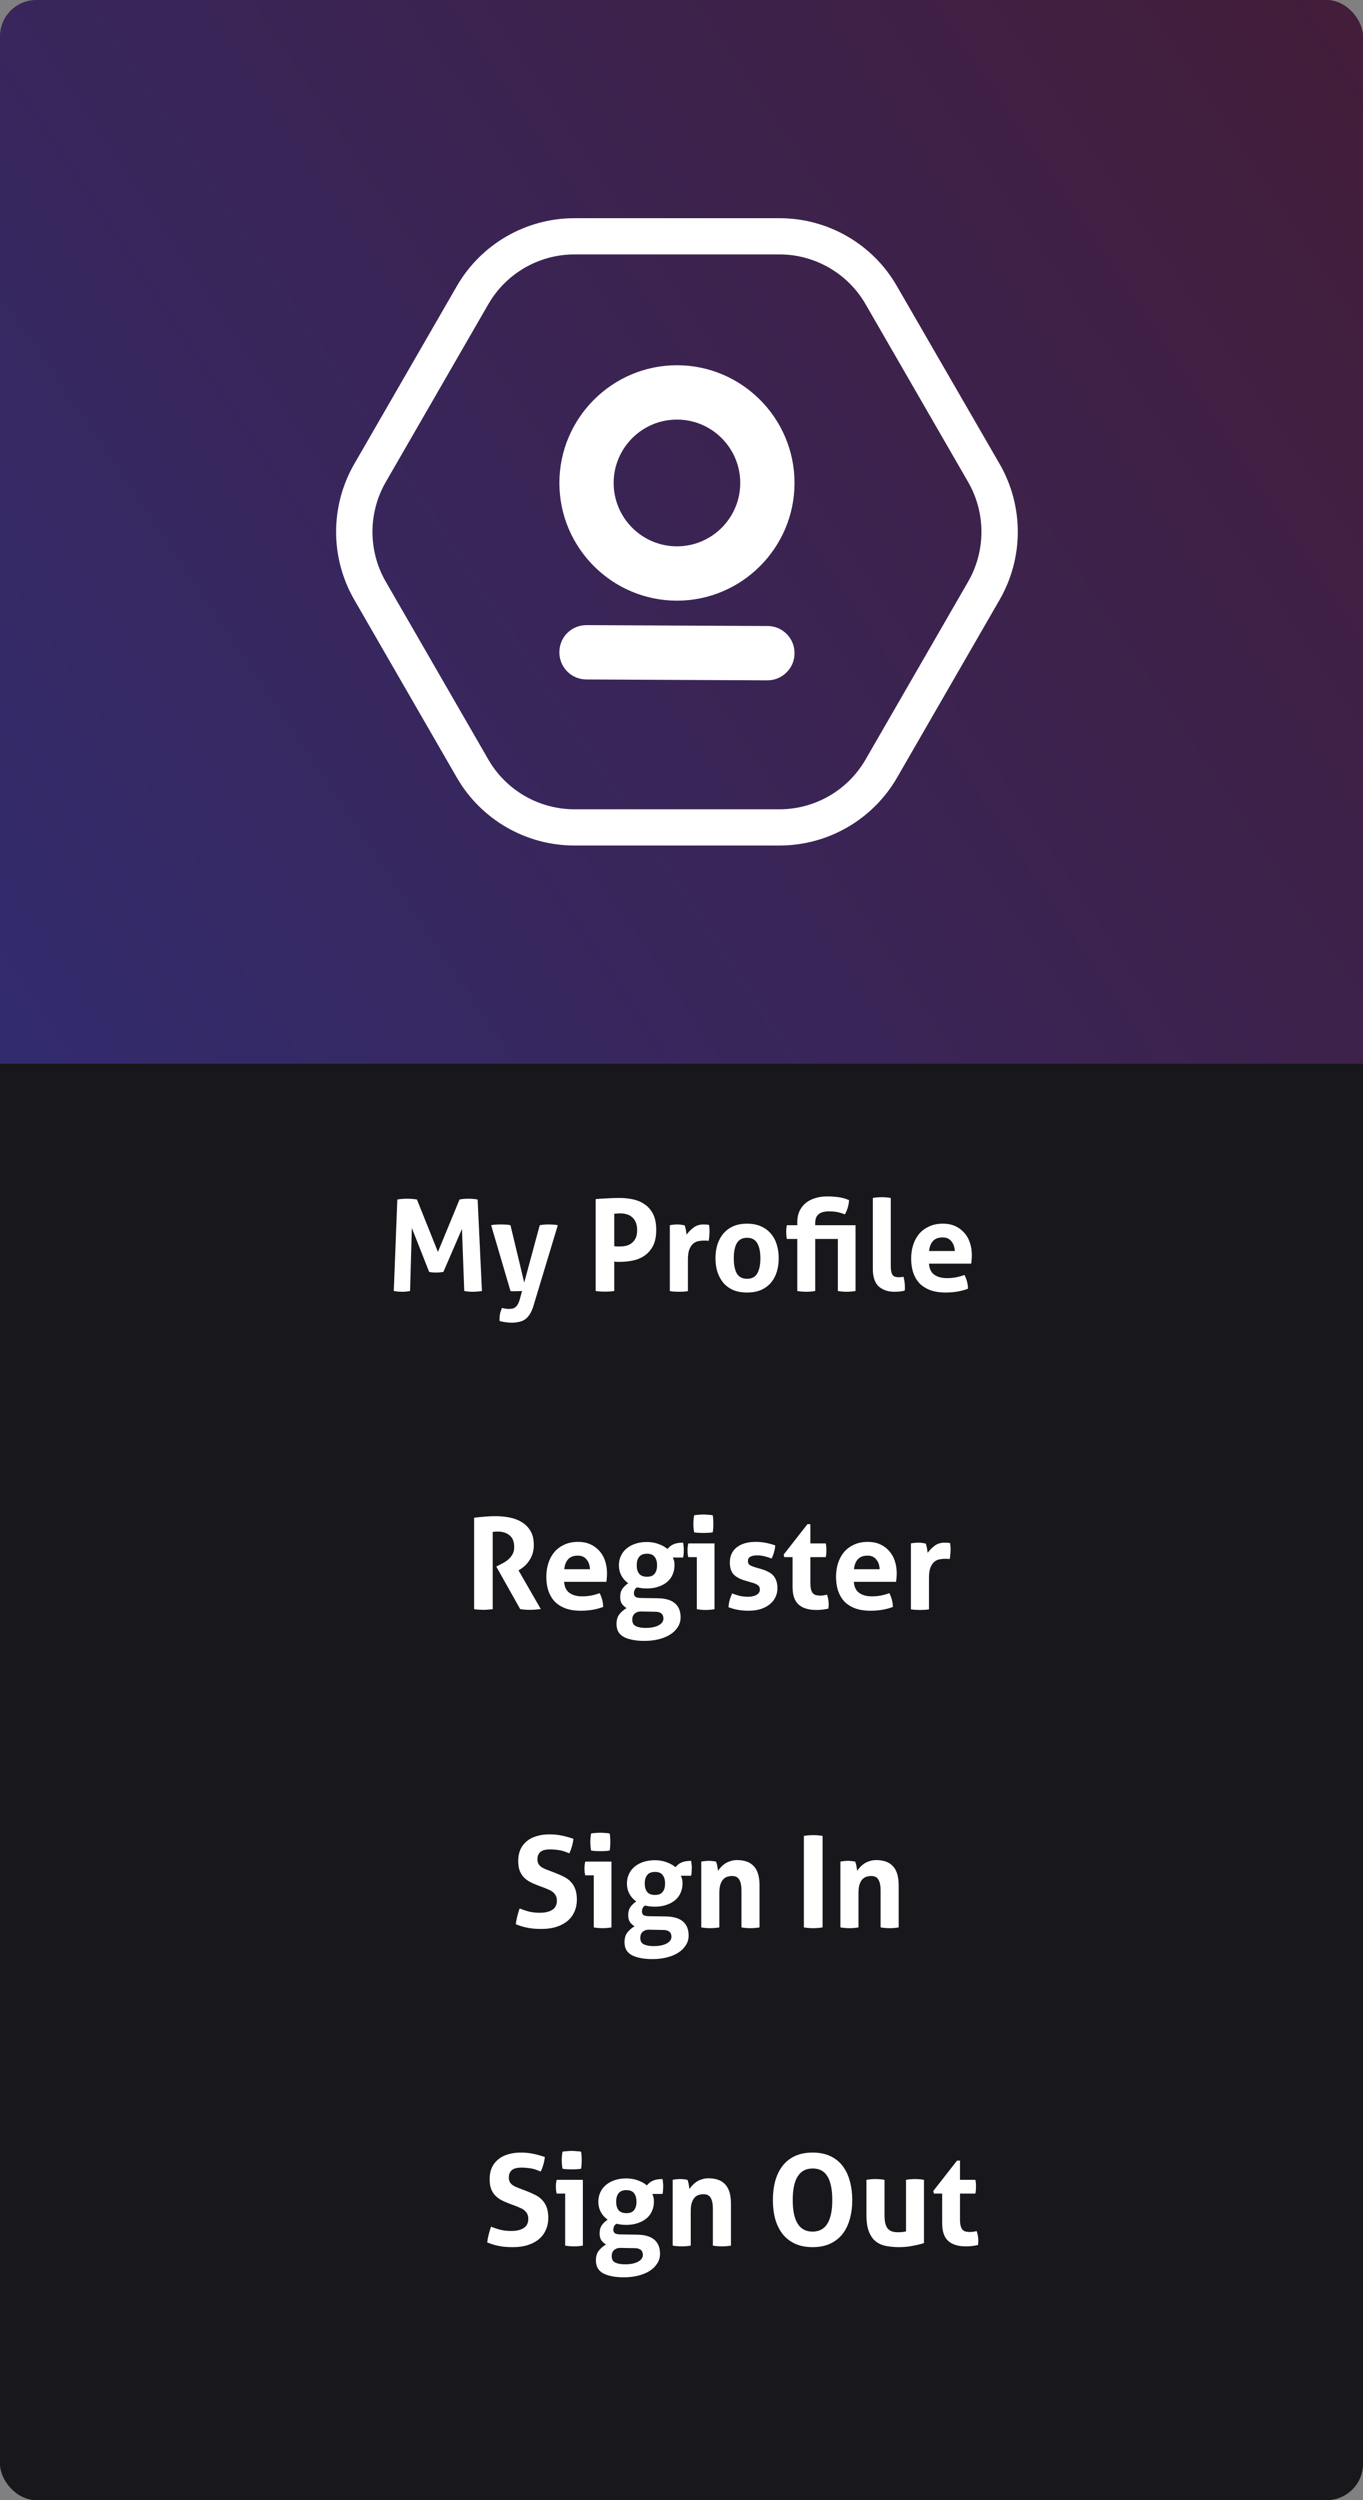 <svg width="150" height="275" viewBox="0 0 150 275" fill="none" xmlns="http://www.w3.org/2000/svg">
<rect x="0" y="0" width="150" height="275" fill="#808080" stroke="none"/>
<g clip-path="url(#clip0_2_88)">
<path d="M0 0H150V117H0V0Z" fill="url(#paint0_linear_2_88)"/>
<path d="M0 117H150V275H0V117Z" fill="#18171C"/>
<path d="M43.728 131.934C44.101 131.878 44.46 131.85 44.806 131.85C45.17 131.85 45.529 131.878 45.884 131.934L48.194 137.702L50.574 131.934C50.863 131.878 51.185 131.85 51.54 131.85C51.894 131.85 52.235 131.878 52.562 131.934L53.038 142C52.683 142.056 52.347 142.084 52.03 142.084C51.712 142.084 51.4 142.056 51.092 142L50.84 135.168L48.796 139.9C48.665 139.919 48.53 139.937 48.39 139.956C48.25 139.965 48.11 139.97 47.97 139.97C47.848 139.97 47.727 139.965 47.606 139.956C47.484 139.947 47.358 139.928 47.228 139.9L45.324 135.07L45.128 142C44.829 142.056 44.54 142.084 44.26 142.084C43.961 142.084 43.653 142.056 43.336 142L43.728 131.934ZM54.051 134.762C54.266 134.715 54.453 134.692 54.611 134.692C54.779 134.683 54.933 134.678 55.073 134.678C55.26 134.678 55.451 134.683 55.647 134.692C55.843 134.701 56.02 134.725 56.179 134.762L57.691 141.076L59.399 134.762C59.707 134.706 60.025 134.678 60.351 134.678C60.491 134.678 60.641 134.683 60.799 134.692C60.958 134.692 61.154 134.715 61.387 134.762L58.685 143.708C58.573 144.063 58.438 144.357 58.279 144.59C58.13 144.823 57.957 145.005 57.761 145.136C57.565 145.267 57.346 145.355 57.103 145.402C56.861 145.458 56.599 145.486 56.319 145.486C56.058 145.486 55.82 145.467 55.605 145.43C55.4 145.402 55.194 145.36 54.989 145.304C54.98 145.257 54.975 145.215 54.975 145.178C54.975 145.15 54.975 145.117 54.975 145.08C54.975 144.856 54.998 144.641 55.045 144.436C55.101 144.24 55.166 144.049 55.241 143.862C55.325 143.89 55.437 143.913 55.577 143.932C55.717 143.96 55.857 143.974 55.997 143.974C56.109 143.974 56.221 143.965 56.333 143.946C56.445 143.937 56.553 143.895 56.655 143.82C56.767 143.755 56.87 143.647 56.963 143.498C57.056 143.349 57.141 143.139 57.215 142.868L57.453 142C57.35 142.009 57.234 142.014 57.103 142.014C56.982 142.023 56.856 142.028 56.725 142.028C56.623 142.028 56.525 142.028 56.431 142.028C56.338 142.028 56.254 142.019 56.179 142L54.051 134.762ZM65.555 131.892C65.984 131.855 66.418 131.827 66.857 131.808C67.296 131.78 67.739 131.766 68.187 131.766C68.654 131.766 69.125 131.813 69.601 131.906C70.087 131.999 70.52 132.177 70.903 132.438C71.295 132.69 71.612 133.045 71.855 133.502C72.098 133.959 72.219 134.552 72.219 135.28C72.219 136.008 72.098 136.601 71.855 137.058C71.612 137.506 71.3 137.861 70.917 138.122C70.534 138.383 70.105 138.561 69.629 138.654C69.162 138.747 68.701 138.794 68.243 138.794C68.122 138.794 68.005 138.794 67.893 138.794C67.79 138.785 67.692 138.775 67.599 138.766V142C67.422 142.028 67.249 142.047 67.081 142.056C66.913 142.065 66.75 142.07 66.591 142.07C66.442 142.07 66.278 142.065 66.101 142.056C65.924 142.047 65.742 142.028 65.555 142V131.892ZM67.599 137.072C67.711 137.091 67.814 137.1 67.907 137.1C68.01 137.1 68.131 137.1 68.271 137.1C68.504 137.1 68.733 137.072 68.957 137.016C69.181 136.951 69.377 136.848 69.545 136.708C69.722 136.568 69.862 136.386 69.965 136.162C70.068 135.929 70.119 135.644 70.119 135.308C70.119 134.963 70.068 134.673 69.965 134.44C69.862 134.197 69.722 134.006 69.545 133.866C69.377 133.717 69.181 133.614 68.957 133.558C68.733 133.493 68.504 133.46 68.271 133.46C68.168 133.46 68.07 133.465 67.977 133.474C67.893 133.474 67.767 133.483 67.599 133.502V137.072ZM73.717 134.762C73.857 134.734 73.988 134.715 74.109 134.706C74.24 134.687 74.38 134.678 74.529 134.678C74.669 134.678 74.805 134.687 74.935 134.706C75.075 134.725 75.211 134.748 75.341 134.776C75.369 134.823 75.393 134.893 75.411 134.986C75.439 135.07 75.463 135.163 75.481 135.266C75.5 135.359 75.514 135.457 75.523 135.56C75.542 135.653 75.556 135.733 75.565 135.798C75.771 135.509 76.023 135.252 76.321 135.028C76.62 134.795 76.993 134.678 77.441 134.678C77.535 134.678 77.642 134.683 77.763 134.692C77.885 134.701 77.973 134.715 78.029 134.734C78.048 134.827 78.062 134.935 78.071 135.056C78.081 135.177 78.085 135.303 78.085 135.434C78.085 135.593 78.076 135.765 78.057 135.952C78.048 136.139 78.025 136.316 77.987 136.484C77.885 136.465 77.768 136.456 77.637 136.456C77.516 136.456 77.441 136.456 77.413 136.456C77.255 136.456 77.077 136.475 76.881 136.512C76.685 136.54 76.499 136.624 76.321 136.764C76.144 136.904 75.995 137.114 75.873 137.394C75.761 137.674 75.705 138.066 75.705 138.57V142.014C75.537 142.042 75.369 142.061 75.201 142.07C75.033 142.079 74.87 142.084 74.711 142.084C74.553 142.084 74.389 142.079 74.221 142.07C74.063 142.061 73.895 142.042 73.717 142.014V134.762ZM82.211 142.168C81.623 142.168 81.11 142.075 80.671 141.888C80.242 141.692 79.882 141.426 79.593 141.09C79.313 140.745 79.098 140.343 78.949 139.886C78.809 139.429 78.739 138.934 78.739 138.402C78.739 137.87 78.809 137.371 78.949 136.904C79.098 136.437 79.313 136.036 79.593 135.7C79.882 135.355 80.242 135.084 80.671 134.888C81.11 134.692 81.623 134.594 82.211 134.594C82.799 134.594 83.312 134.692 83.751 134.888C84.19 135.084 84.554 135.355 84.843 135.7C85.132 136.036 85.347 136.437 85.487 136.904C85.627 137.371 85.697 137.87 85.697 138.402C85.697 138.934 85.627 139.429 85.487 139.886C85.347 140.343 85.132 140.745 84.843 141.09C84.554 141.426 84.19 141.692 83.751 141.888C83.312 142.075 82.799 142.168 82.211 142.168ZM82.211 140.656C82.734 140.656 83.107 140.465 83.331 140.082C83.564 139.69 83.681 139.13 83.681 138.402C83.681 137.674 83.564 137.119 83.331 136.736C83.107 136.344 82.734 136.148 82.211 136.148C81.698 136.148 81.324 136.344 81.091 136.736C80.867 137.119 80.755 137.674 80.755 138.402C80.755 139.13 80.867 139.69 81.091 140.082C81.324 140.465 81.698 140.656 82.211 140.656ZM87.742 136.274H86.594C86.566 136.125 86.547 135.989 86.538 135.868C86.529 135.747 86.524 135.621 86.524 135.49C86.524 135.369 86.529 135.252 86.538 135.14C86.547 135.028 86.566 134.902 86.594 134.762H87.742V134.412C87.742 133.964 87.822 133.567 87.98 133.222C88.148 132.867 88.372 132.573 88.652 132.34C88.942 132.097 89.287 131.915 89.688 131.794C90.09 131.663 90.528 131.598 91.004 131.598C91.471 131.598 91.9 131.626 92.292 131.682C92.684 131.738 93.067 131.845 93.44 132.004C93.421 132.312 93.37 132.597 93.286 132.858C93.212 133.119 93.109 133.357 92.978 133.572C92.651 133.441 92.353 133.353 92.082 133.306C91.811 133.259 91.522 133.236 91.214 133.236C91.037 133.236 90.859 133.255 90.682 133.292C90.505 133.32 90.346 133.381 90.206 133.474C90.066 133.558 89.95 133.679 89.856 133.838C89.772 133.997 89.725 134.202 89.716 134.454V134.762H94.154V142C93.818 142.056 93.492 142.084 93.174 142.084C92.866 142.084 92.544 142.056 92.208 142V136.274H89.716V142C89.38 142.056 89.053 142.084 88.736 142.084C88.409 142.084 88.078 142.056 87.742 142V136.274ZM96.056 131.766C96.392 131.71 96.723 131.682 97.05 131.682C97.367 131.682 97.694 131.71 98.03 131.766V139.116C98.03 139.405 98.044 139.639 98.072 139.816C98.109 139.993 98.16 140.133 98.226 140.236C98.3 140.329 98.394 140.395 98.506 140.432C98.618 140.469 98.758 140.488 98.926 140.488C99.001 140.488 99.08 140.483 99.164 140.474C99.257 140.465 99.346 140.451 99.43 140.432C99.532 140.815 99.584 141.188 99.584 141.552C99.584 141.627 99.584 141.697 99.584 141.762C99.584 141.818 99.575 141.883 99.556 141.958C99.406 142.005 99.225 142.037 99.01 142.056C98.805 142.075 98.613 142.084 98.436 142.084C97.717 142.084 97.138 141.888 96.7 141.496C96.27 141.095 96.056 140.446 96.056 139.55V131.766ZM102.233 138.99C102.27 139.55 102.466 139.956 102.821 140.208C103.176 140.46 103.642 140.586 104.221 140.586C104.538 140.586 104.86 140.558 105.187 140.502C105.523 140.437 105.84 140.348 106.139 140.236C106.242 140.423 106.33 140.647 106.405 140.908C106.48 141.169 106.522 141.449 106.531 141.748C105.803 142.028 104.982 142.168 104.067 142.168C103.395 142.168 102.816 142.075 102.331 141.888C101.855 141.701 101.463 141.445 101.155 141.118C100.856 140.782 100.632 140.385 100.483 139.928C100.343 139.471 100.273 138.971 100.273 138.43C100.273 137.898 100.348 137.399 100.497 136.932C100.646 136.465 100.866 136.059 101.155 135.714C101.454 135.369 101.818 135.098 102.247 134.902C102.686 134.697 103.194 134.594 103.773 134.594C104.277 134.594 104.725 134.683 105.117 134.86C105.509 135.037 105.84 135.28 106.111 135.588C106.391 135.896 106.601 136.265 106.741 136.694C106.881 137.114 106.951 137.567 106.951 138.052C106.951 138.229 106.942 138.407 106.923 138.584C106.914 138.752 106.9 138.887 106.881 138.99H102.233ZM105.075 137.604C105.056 137.156 104.93 136.797 104.697 136.526C104.473 136.246 104.156 136.106 103.745 136.106C103.278 136.106 102.924 136.237 102.681 136.498C102.438 136.759 102.294 137.128 102.247 137.604H105.075Z" fill="white"/>
<path d="M52.179 166.934C52.589 166.887 52.972 166.85 53.327 166.822C53.691 166.785 54.092 166.766 54.531 166.766C55.044 166.766 55.548 166.813 56.043 166.906C56.547 166.999 56.999 167.167 57.401 167.41C57.802 167.643 58.124 167.965 58.367 168.376C58.619 168.777 58.745 169.291 58.745 169.916C58.745 170.289 58.698 170.621 58.605 170.91C58.511 171.19 58.39 171.437 58.241 171.652C58.101 171.867 57.947 172.053 57.779 172.212C57.611 172.361 57.452 172.483 57.303 172.576L57.065 172.73L59.515 176.986C59.328 177.005 59.132 177.023 58.927 177.042C58.721 177.061 58.511 177.07 58.297 177.07C57.942 177.07 57.592 177.042 57.247 176.986L54.615 172.31L54.951 172.142C55.081 172.077 55.24 171.993 55.427 171.89C55.613 171.787 55.791 171.661 55.959 171.512C56.136 171.353 56.285 171.167 56.407 170.952C56.528 170.728 56.589 170.467 56.589 170.168C56.589 169.58 56.421 169.151 56.085 168.88C55.749 168.6 55.315 168.46 54.783 168.46C54.577 168.46 54.391 168.474 54.223 168.502V177C54.055 177.019 53.887 177.033 53.719 177.042C53.551 177.061 53.387 177.07 53.229 177.07C53.07 177.07 52.902 177.065 52.725 177.056C52.547 177.047 52.365 177.028 52.179 177V166.934ZM62.084 173.99C62.122 174.55 62.318 174.956 62.672 175.208C63.027 175.46 63.494 175.586 64.073 175.586C64.39 175.586 64.712 175.558 65.038 175.502C65.374 175.437 65.692 175.348 65.99 175.236C66.093 175.423 66.182 175.647 66.257 175.908C66.331 176.169 66.373 176.449 66.382 176.748C65.654 177.028 64.833 177.168 63.919 177.168C63.246 177.168 62.668 177.075 62.182 176.888C61.706 176.701 61.315 176.445 61.007 176.118C60.708 175.782 60.484 175.385 60.334 174.928C60.194 174.471 60.124 173.971 60.124 173.43C60.124 172.898 60.199 172.399 60.349 171.932C60.498 171.465 60.717 171.059 61.007 170.714C61.305 170.369 61.669 170.098 62.099 169.902C62.537 169.697 63.046 169.594 63.624 169.594C64.129 169.594 64.576 169.683 64.969 169.86C65.361 170.037 65.692 170.28 65.963 170.588C66.243 170.896 66.453 171.265 66.593 171.694C66.733 172.114 66.802 172.567 66.802 173.052C66.802 173.229 66.793 173.407 66.775 173.584C66.765 173.752 66.751 173.887 66.733 173.99H62.084ZM64.927 172.604C64.908 172.156 64.782 171.797 64.549 171.526C64.325 171.246 64.007 171.106 63.596 171.106C63.13 171.106 62.775 171.237 62.532 171.498C62.29 171.759 62.145 172.128 62.099 172.604H64.927ZM72.424 175.796C73.273 175.815 73.898 176.006 74.3 176.37C74.701 176.725 74.902 177.233 74.902 177.896C74.902 178.288 74.799 178.643 74.594 178.96C74.388 179.287 74.109 179.562 73.754 179.786C73.399 180.01 72.979 180.183 72.494 180.304C72.008 180.425 71.486 180.486 70.926 180.486C70.366 180.486 69.89 180.439 69.498 180.346C69.106 180.262 68.784 180.141 68.532 179.982C68.289 179.823 68.112 179.627 68 179.394C67.897 179.161 67.846 178.904 67.846 178.624C67.846 178.204 67.944 177.859 68.14 177.588C68.345 177.317 68.616 177.079 68.952 176.874C68.737 176.743 68.564 176.585 68.434 176.398C68.312 176.202 68.252 175.955 68.252 175.656C68.252 175.301 68.326 175.012 68.476 174.788C68.625 174.564 68.844 174.349 69.134 174.144C68.807 173.911 68.555 173.626 68.378 173.29C68.201 172.954 68.112 172.581 68.112 172.17C68.112 171.806 68.182 171.47 68.322 171.162C68.462 170.845 68.662 170.574 68.924 170.35C69.195 170.117 69.521 169.935 69.904 169.804C70.287 169.673 70.716 169.608 71.192 169.608C71.659 169.608 72.088 169.683 72.48 169.832C72.872 169.972 73.198 170.154 73.46 170.378C73.637 170.145 73.856 169.972 74.118 169.86C74.379 169.739 74.734 169.678 75.182 169.678C75.201 169.799 75.215 169.921 75.224 170.042C75.243 170.154 75.252 170.275 75.252 170.406C75.252 170.555 75.247 170.705 75.238 170.854C75.228 171.003 75.21 171.157 75.182 171.316H74.048C74.094 171.409 74.136 171.521 74.174 171.652C74.211 171.783 74.23 171.955 74.23 172.17C74.23 172.534 74.16 172.875 74.02 173.192C73.889 173.5 73.693 173.766 73.432 173.99C73.171 174.214 72.849 174.391 72.466 174.522C72.093 174.653 71.668 174.718 71.192 174.718C70.79 174.718 70.431 174.676 70.114 174.592C69.955 174.695 69.857 174.807 69.82 174.928C69.782 175.04 69.764 175.147 69.764 175.25C69.764 175.399 69.811 175.521 69.904 175.614C70.007 175.707 70.207 175.759 70.506 175.768L72.424 175.796ZM70.632 177.252C70.427 177.243 70.254 177.266 70.114 177.322C69.983 177.378 69.876 177.448 69.792 177.532C69.717 177.625 69.661 177.723 69.624 177.826C69.596 177.938 69.582 178.045 69.582 178.148C69.582 178.503 69.713 178.741 69.974 178.862C70.245 178.993 70.604 179.058 71.052 179.058C71.64 179.058 72.111 178.965 72.466 178.778C72.83 178.591 73.012 178.339 73.012 178.022C73.012 177.929 72.998 177.84 72.97 177.756C72.951 177.672 72.909 177.593 72.844 177.518C72.778 177.453 72.685 177.397 72.564 177.35C72.452 177.303 72.298 177.28 72.102 177.28L70.632 177.252ZM71.206 173.43C71.598 173.43 71.878 173.318 72.046 173.094C72.223 172.87 72.312 172.562 72.312 172.17C72.312 171.778 72.223 171.47 72.046 171.246C71.878 171.013 71.598 170.896 71.206 170.896C70.805 170.896 70.515 171.013 70.338 171.246C70.16 171.47 70.072 171.778 70.072 172.17C70.072 172.562 70.16 172.87 70.338 173.094C70.515 173.318 70.805 173.43 71.206 173.43ZM76.686 171.274H75.748C75.719 171.153 75.696 171.027 75.677 170.896C75.668 170.756 75.663 170.625 75.663 170.504C75.663 170.252 75.692 170.005 75.748 169.762H78.632V177C78.296 177.056 77.969 177.084 77.651 177.084C77.344 177.084 77.022 177.056 76.686 177V171.274ZM76.391 168.544C76.335 168.227 76.308 167.914 76.308 167.606C76.308 167.307 76.335 166.995 76.391 166.668C76.55 166.64 76.718 166.621 76.895 166.612C77.082 166.593 77.25 166.584 77.4 166.584C77.558 166.584 77.731 166.593 77.918 166.612C78.104 166.621 78.277 166.64 78.436 166.668C78.463 166.827 78.482 166.985 78.492 167.144C78.501 167.293 78.505 167.447 78.505 167.606C78.505 167.755 78.501 167.909 78.492 168.068C78.482 168.227 78.463 168.385 78.436 168.544C78.277 168.572 78.104 168.591 77.918 168.6C77.74 168.609 77.572 168.614 77.413 168.614C77.264 168.614 77.096 168.609 76.909 168.6C76.723 168.591 76.55 168.572 76.391 168.544ZM81.986 173.85C81.464 173.701 81.053 173.481 80.754 173.192C80.465 172.893 80.32 172.45 80.32 171.862C80.32 171.153 80.572 170.597 81.076 170.196C81.59 169.795 82.285 169.594 83.162 169.594C83.526 169.594 83.886 169.627 84.24 169.692C84.595 169.757 84.954 169.855 85.318 169.986C85.3 170.229 85.253 170.481 85.178 170.742C85.104 171.003 85.015 171.232 84.912 171.428C84.688 171.335 84.441 171.255 84.17 171.19C83.9 171.115 83.615 171.078 83.316 171.078C82.999 171.078 82.752 171.129 82.574 171.232C82.397 171.325 82.308 171.479 82.308 171.694C82.308 171.899 82.369 172.044 82.49 172.128C82.621 172.212 82.803 172.291 83.036 172.366L83.834 172.604C84.096 172.679 84.329 172.772 84.534 172.884C84.749 172.987 84.931 173.117 85.08 173.276C85.23 173.435 85.346 173.631 85.43 173.864C85.514 174.097 85.556 174.382 85.556 174.718C85.556 175.063 85.482 175.385 85.332 175.684C85.192 175.983 84.982 176.244 84.702 176.468C84.432 176.683 84.1 176.855 83.708 176.986C83.316 177.107 82.873 177.168 82.378 177.168C82.154 177.168 81.949 177.159 81.762 177.14C81.576 177.131 81.394 177.107 81.216 177.07C81.048 177.042 80.88 177.005 80.712 176.958C80.544 176.911 80.362 176.851 80.166 176.776C80.185 176.524 80.227 176.272 80.292 176.02C80.367 175.759 80.46 175.507 80.572 175.264C80.88 175.385 81.17 175.479 81.44 175.544C81.72 175.6 82.01 175.628 82.308 175.628C82.439 175.628 82.579 175.619 82.728 175.6C82.887 175.572 83.032 175.53 83.162 175.474C83.293 175.409 83.4 175.329 83.484 175.236C83.578 175.133 83.624 175.003 83.624 174.844C83.624 174.62 83.554 174.461 83.414 174.368C83.284 174.265 83.097 174.177 82.854 174.102L81.986 173.85ZM87.222 171.274H86.312L86.242 170.994L88.86 167.648H89.182V169.762H90.876C90.904 169.902 90.923 170.028 90.932 170.14C90.941 170.252 90.946 170.369 90.946 170.49C90.946 170.621 90.941 170.747 90.932 170.868C90.923 170.989 90.904 171.125 90.876 171.274H89.182V174.116C89.182 174.405 89.205 174.639 89.252 174.816C89.299 174.993 89.364 175.133 89.448 175.236C89.541 175.339 89.653 175.409 89.784 175.446C89.915 175.483 90.069 175.502 90.246 175.502C90.386 175.502 90.521 175.493 90.652 175.474C90.792 175.446 90.913 175.423 91.016 175.404C91.081 175.581 91.128 175.768 91.156 175.964C91.184 176.151 91.198 176.319 91.198 176.468C91.198 176.571 91.193 176.659 91.184 176.734C91.184 176.799 91.179 176.865 91.17 176.93C90.741 177.033 90.297 177.084 89.84 177.084C88.991 177.084 88.342 176.888 87.894 176.496C87.446 176.095 87.222 175.446 87.222 174.55V171.274ZM93.967 173.99C94.005 174.55 94.201 174.956 94.555 175.208C94.91 175.46 95.377 175.586 95.955 175.586C96.273 175.586 96.595 175.558 96.921 175.502C97.257 175.437 97.575 175.348 97.873 175.236C97.976 175.423 98.065 175.647 98.139 175.908C98.214 176.169 98.256 176.449 98.265 176.748C97.537 177.028 96.716 177.168 95.801 177.168C95.129 177.168 94.551 177.075 94.065 176.888C93.589 176.701 93.197 176.445 92.889 176.118C92.591 175.782 92.367 175.385 92.217 174.928C92.077 174.471 92.007 173.971 92.007 173.43C92.007 172.898 92.082 172.399 92.231 171.932C92.381 171.465 92.6 171.059 92.889 170.714C93.188 170.369 93.552 170.098 93.981 169.902C94.42 169.697 94.929 169.594 95.507 169.594C96.011 169.594 96.459 169.683 96.851 169.86C97.243 170.037 97.575 170.28 97.845 170.588C98.125 170.896 98.335 171.265 98.475 171.694C98.615 172.114 98.685 172.567 98.685 173.052C98.685 173.229 98.676 173.407 98.657 173.584C98.648 173.752 98.634 173.887 98.615 173.99H93.967ZM96.809 172.604C96.791 172.156 96.665 171.797 96.431 171.526C96.207 171.246 95.89 171.106 95.479 171.106C95.013 171.106 94.658 171.237 94.415 171.498C94.173 171.759 94.028 172.128 93.981 172.604H96.809ZM100.247 169.762C100.387 169.734 100.517 169.715 100.639 169.706C100.769 169.687 100.909 169.678 101.059 169.678C101.199 169.678 101.334 169.687 101.465 169.706C101.605 169.725 101.74 169.748 101.871 169.776C101.899 169.823 101.922 169.893 101.941 169.986C101.969 170.07 101.992 170.163 102.011 170.266C102.029 170.359 102.043 170.457 102.053 170.56C102.071 170.653 102.085 170.733 102.095 170.798C102.3 170.509 102.552 170.252 102.851 170.028C103.149 169.795 103.523 169.678 103.971 169.678C104.064 169.678 104.171 169.683 104.293 169.692C104.414 169.701 104.503 169.715 104.559 169.734C104.577 169.827 104.591 169.935 104.601 170.056C104.61 170.177 104.615 170.303 104.615 170.434C104.615 170.593 104.605 170.765 104.587 170.952C104.577 171.139 104.554 171.316 104.517 171.484C104.414 171.465 104.297 171.456 104.167 171.456C104.045 171.456 103.971 171.456 103.943 171.456C103.784 171.456 103.607 171.475 103.411 171.512C103.215 171.54 103.028 171.624 102.851 171.764C102.673 171.904 102.524 172.114 102.403 172.394C102.291 172.674 102.235 173.066 102.235 173.57V177.014C102.067 177.042 101.899 177.061 101.731 177.07C101.563 177.079 101.399 177.084 101.241 177.084C101.082 177.084 100.919 177.079 100.751 177.07C100.592 177.061 100.424 177.042 100.247 177.014V169.762Z" fill="white"/>
<path d="M59.089 207.338C58.772 207.217 58.487 207.086 58.235 206.946C57.983 206.797 57.769 206.624 57.591 206.428C57.414 206.223 57.274 205.98 57.171 205.7C57.078 205.42 57.031 205.084 57.031 204.692C57.031 204.216 57.111 203.796 57.269 203.432C57.437 203.068 57.671 202.765 57.969 202.522C58.268 202.27 58.627 202.083 59.047 201.962C59.467 201.831 59.939 201.766 60.461 201.766C60.937 201.766 61.381 201.808 61.791 201.892C62.211 201.976 62.65 202.097 63.107 202.256C63.051 202.797 62.902 203.329 62.659 203.852C62.519 203.796 62.375 203.74 62.225 203.684C62.085 203.628 61.931 203.581 61.763 203.544C61.605 203.507 61.423 203.479 61.217 203.46C61.012 203.432 60.779 203.418 60.517 203.418C60.359 203.418 60.195 203.432 60.027 203.46C59.869 203.488 59.724 203.539 59.593 203.614C59.463 203.689 59.355 203.801 59.271 203.95C59.187 204.09 59.145 204.277 59.145 204.51C59.145 204.697 59.178 204.855 59.243 204.986C59.309 205.107 59.397 205.215 59.509 205.308C59.621 205.392 59.747 205.467 59.887 205.532C60.027 205.588 60.167 205.644 60.307 205.7L61.147 206.022C61.502 206.162 61.824 206.307 62.113 206.456C62.403 206.605 62.645 206.792 62.841 207.016C63.047 207.231 63.205 207.497 63.317 207.814C63.429 208.122 63.485 208.505 63.485 208.962C63.485 209.438 63.397 209.872 63.219 210.264C63.051 210.656 62.804 210.992 62.477 211.272C62.151 211.552 61.745 211.771 61.259 211.93C60.783 212.089 60.233 212.168 59.607 212.168C59.299 212.168 59.024 212.159 58.781 212.14C58.539 212.121 58.305 212.089 58.081 212.042C57.867 212.005 57.652 211.953 57.437 211.888C57.223 211.823 56.999 211.743 56.765 211.65C56.793 211.379 56.845 211.099 56.919 210.81C56.994 210.511 57.083 210.213 57.185 209.914C57.577 210.073 57.946 210.194 58.291 210.278C58.637 210.353 59.005 210.39 59.397 210.39C59.985 210.39 60.447 210.283 60.783 210.068C61.119 209.844 61.287 209.508 61.287 209.06C61.287 208.836 61.245 208.649 61.161 208.5C61.087 208.351 60.984 208.225 60.853 208.122C60.732 208.019 60.592 207.935 60.433 207.87C60.275 207.795 60.111 207.725 59.943 207.66L59.089 207.338ZM65.345 206.274H64.407C64.379 206.153 64.355 206.027 64.337 205.896C64.327 205.756 64.323 205.625 64.323 205.504C64.323 205.252 64.351 205.005 64.407 204.762H67.291V212C66.955 212.056 66.628 212.084 66.311 212.084C66.003 212.084 65.681 212.056 65.345 212V206.274ZM65.051 203.544C64.995 203.227 64.967 202.914 64.967 202.606C64.967 202.307 64.995 201.995 65.051 201.668C65.209 201.64 65.377 201.621 65.555 201.612C65.741 201.593 65.909 201.584 66.059 201.584C66.217 201.584 66.39 201.593 66.577 201.612C66.763 201.621 66.936 201.64 67.095 201.668C67.123 201.827 67.141 201.985 67.151 202.144C67.16 202.293 67.165 202.447 67.165 202.606C67.165 202.755 67.16 202.909 67.151 203.068C67.141 203.227 67.123 203.385 67.095 203.544C66.936 203.572 66.763 203.591 66.577 203.6C66.399 203.609 66.231 203.614 66.073 203.614C65.923 203.614 65.755 203.609 65.569 203.6C65.382 203.591 65.209 203.572 65.051 203.544ZM73.306 210.796C74.155 210.815 74.78 211.006 75.182 211.37C75.583 211.725 75.784 212.233 75.784 212.896C75.784 213.288 75.681 213.643 75.476 213.96C75.27 214.287 74.99 214.562 74.636 214.786C74.281 215.01 73.861 215.183 73.376 215.304C72.89 215.425 72.368 215.486 71.808 215.486C71.248 215.486 70.772 215.439 70.38 215.346C69.988 215.262 69.666 215.141 69.414 214.982C69.171 214.823 68.994 214.627 68.882 214.394C68.779 214.161 68.728 213.904 68.728 213.624C68.728 213.204 68.826 212.859 69.022 212.588C69.227 212.317 69.498 212.079 69.834 211.874C69.619 211.743 69.446 211.585 69.316 211.398C69.194 211.202 69.134 210.955 69.134 210.656C69.134 210.301 69.208 210.012 69.358 209.788C69.507 209.564 69.726 209.349 70.016 209.144C69.689 208.911 69.437 208.626 69.26 208.29C69.082 207.954 68.994 207.581 68.994 207.17C68.994 206.806 69.064 206.47 69.204 206.162C69.344 205.845 69.544 205.574 69.806 205.35C70.076 205.117 70.403 204.935 70.786 204.804C71.168 204.673 71.598 204.608 72.074 204.608C72.54 204.608 72.97 204.683 73.362 204.832C73.754 204.972 74.08 205.154 74.342 205.378C74.519 205.145 74.738 204.972 75 204.86C75.261 204.739 75.616 204.678 76.064 204.678C76.082 204.799 76.096 204.921 76.106 205.042C76.124 205.154 76.134 205.275 76.134 205.406C76.134 205.555 76.129 205.705 76.12 205.854C76.11 206.003 76.092 206.157 76.064 206.316H74.93C74.976 206.409 75.018 206.521 75.056 206.652C75.093 206.783 75.112 206.955 75.112 207.17C75.112 207.534 75.042 207.875 74.902 208.192C74.771 208.5 74.575 208.766 74.314 208.99C74.052 209.214 73.73 209.391 73.348 209.522C72.974 209.653 72.55 209.718 72.074 209.718C71.672 209.718 71.313 209.676 70.996 209.592C70.837 209.695 70.739 209.807 70.702 209.928C70.664 210.04 70.646 210.147 70.646 210.25C70.646 210.399 70.692 210.521 70.786 210.614C70.888 210.707 71.089 210.759 71.388 210.768L73.306 210.796ZM71.514 212.252C71.308 212.243 71.136 212.266 70.996 212.322C70.865 212.378 70.758 212.448 70.674 212.532C70.599 212.625 70.543 212.723 70.506 212.826C70.478 212.938 70.464 213.045 70.464 213.148C70.464 213.503 70.594 213.741 70.856 213.862C71.126 213.993 71.486 214.058 71.934 214.058C72.522 214.058 72.993 213.965 73.348 213.778C73.712 213.591 73.894 213.339 73.894 213.022C73.894 212.929 73.88 212.84 73.852 212.756C73.833 212.672 73.791 212.593 73.726 212.518C73.66 212.453 73.567 212.397 73.446 212.35C73.334 212.303 73.18 212.28 72.984 212.28L71.514 212.252ZM72.088 208.43C72.48 208.43 72.76 208.318 72.928 208.094C73.105 207.87 73.194 207.562 73.194 207.17C73.194 206.778 73.105 206.47 72.928 206.246C72.76 206.013 72.48 205.896 72.088 205.896C71.686 205.896 71.397 206.013 71.22 206.246C71.042 206.47 70.954 206.778 70.954 207.17C70.954 207.562 71.042 207.87 71.22 208.094C71.397 208.318 71.686 208.43 72.088 208.43ZM77.175 204.762C77.306 204.734 77.437 204.715 77.567 204.706C77.698 204.687 77.843 204.678 78.001 204.678C78.16 204.678 78.3 204.687 78.421 204.706C78.543 204.715 78.669 204.734 78.799 204.762C78.827 204.809 78.851 204.879 78.869 204.972C78.897 205.056 78.921 205.149 78.939 205.252C78.958 205.345 78.972 205.439 78.981 205.532C79 205.625 79.014 205.705 79.023 205.77C79.117 205.63 79.229 205.49 79.359 205.35C79.49 205.21 79.639 205.084 79.807 204.972C79.985 204.86 80.181 204.771 80.395 204.706C80.61 204.631 80.848 204.594 81.109 204.594C81.931 204.594 82.547 204.818 82.957 205.266C83.377 205.714 83.587 206.419 83.587 207.38V212C83.251 212.056 82.92 212.084 82.593 212.084C82.267 212.084 81.935 212.056 81.599 212V207.912C81.599 207.408 81.52 207.021 81.361 206.75C81.212 206.479 80.946 206.344 80.563 206.344C80.405 206.344 80.241 206.367 80.073 206.414C79.905 206.461 79.751 206.554 79.611 206.694C79.481 206.825 79.373 207.011 79.289 207.254C79.205 207.497 79.163 207.814 79.163 208.206V212C78.827 212.056 78.496 212.084 78.169 212.084C77.843 212.084 77.511 212.056 77.175 212V204.762ZM88.468 201.934C88.814 201.878 89.154 201.85 89.49 201.85C89.826 201.85 90.172 201.878 90.526 201.934V212C90.172 212.056 89.831 212.084 89.504 212.084C89.159 212.084 88.814 212.056 88.468 212V201.934ZM92.488 204.762C92.618 204.734 92.749 204.715 92.88 204.706C93.01 204.687 93.155 204.678 93.314 204.678C93.472 204.678 93.612 204.687 93.734 204.706C93.855 204.715 93.981 204.734 94.112 204.762C94.14 204.809 94.163 204.879 94.182 204.972C94.21 205.056 94.233 205.149 94.252 205.252C94.27 205.345 94.284 205.439 94.294 205.532C94.312 205.625 94.326 205.705 94.336 205.77C94.429 205.63 94.541 205.49 94.672 205.35C94.802 205.21 94.952 205.084 95.12 204.972C95.297 204.86 95.493 204.771 95.708 204.706C95.922 204.631 96.16 204.594 96.422 204.594C97.243 204.594 97.859 204.818 98.27 205.266C98.69 205.714 98.9 206.419 98.9 207.38V212C98.564 212.056 98.233 212.084 97.906 212.084C97.579 212.084 97.248 212.056 96.912 212V207.912C96.912 207.408 96.832 207.021 96.674 206.75C96.525 206.479 96.258 206.344 95.876 206.344C95.717 206.344 95.554 206.367 95.386 206.414C95.218 206.461 95.064 206.554 94.924 206.694C94.793 206.825 94.686 207.011 94.602 207.254C94.518 207.497 94.476 207.814 94.476 208.206V212C94.14 212.056 93.808 212.084 93.482 212.084C93.155 212.084 92.824 212.056 92.488 212V204.762Z" fill="white"/>
<path d="M55.943 242.338C55.626 242.217 55.341 242.086 55.089 241.946C54.837 241.797 54.622 241.624 54.445 241.428C54.268 241.223 54.128 240.98 54.025 240.7C53.932 240.42 53.885 240.084 53.885 239.692C53.885 239.216 53.964 238.796 54.123 238.432C54.291 238.068 54.524 237.765 54.823 237.522C55.122 237.27 55.481 237.083 55.901 236.962C56.321 236.831 56.792 236.766 57.315 236.766C57.791 236.766 58.234 236.808 58.645 236.892C59.065 236.976 59.504 237.097 59.961 237.256C59.905 237.797 59.756 238.329 59.513 238.852C59.373 238.796 59.228 238.74 59.079 238.684C58.939 238.628 58.785 238.581 58.617 238.544C58.458 238.507 58.276 238.479 58.071 238.46C57.866 238.432 57.632 238.418 57.371 238.418C57.212 238.418 57.049 238.432 56.881 238.46C56.722 238.488 56.578 238.539 56.447 238.614C56.316 238.689 56.209 238.801 56.125 238.95C56.041 239.09 55.999 239.277 55.999 239.51C55.999 239.697 56.032 239.855 56.097 239.986C56.162 240.107 56.251 240.215 56.363 240.308C56.475 240.392 56.601 240.467 56.741 240.532C56.881 240.588 57.021 240.644 57.161 240.7L58.001 241.022C58.356 241.162 58.678 241.307 58.967 241.456C59.256 241.605 59.499 241.792 59.695 242.016C59.9 242.231 60.059 242.497 60.171 242.814C60.283 243.122 60.339 243.505 60.339 243.962C60.339 244.438 60.25 244.872 60.073 245.264C59.905 245.656 59.658 245.992 59.331 246.272C59.004 246.552 58.598 246.771 58.113 246.93C57.637 247.089 57.086 247.168 56.461 247.168C56.153 247.168 55.878 247.159 55.635 247.14C55.392 247.121 55.159 247.089 54.935 247.042C54.72 247.005 54.506 246.953 54.291 246.888C54.076 246.823 53.852 246.743 53.619 246.65C53.647 246.379 53.698 246.099 53.773 245.81C53.848 245.511 53.936 245.213 54.039 244.914C54.431 245.073 54.8 245.194 55.145 245.278C55.49 245.353 55.859 245.39 56.251 245.39C56.839 245.39 57.301 245.283 57.637 245.068C57.973 244.844 58.141 244.508 58.141 244.06C58.141 243.836 58.099 243.649 58.015 243.5C57.94 243.351 57.838 243.225 57.707 243.122C57.586 243.019 57.446 242.935 57.287 242.87C57.128 242.795 56.965 242.725 56.797 242.66L55.943 242.338ZM62.198 241.274H61.26C61.232 241.153 61.209 241.027 61.19 240.896C61.181 240.756 61.176 240.625 61.176 240.504C61.176 240.252 61.204 240.005 61.26 239.762H64.144V247C63.808 247.056 63.481 247.084 63.164 247.084C62.856 247.084 62.534 247.056 62.198 247V241.274ZM61.904 238.544C61.848 238.227 61.82 237.914 61.82 237.606C61.82 237.307 61.848 236.995 61.904 236.668C62.063 236.64 62.231 236.621 62.408 236.612C62.595 236.593 62.763 236.584 62.912 236.584C63.071 236.584 63.243 236.593 63.43 236.612C63.617 236.621 63.789 236.64 63.948 236.668C63.976 236.827 63.995 236.985 64.004 237.144C64.013 237.293 64.018 237.447 64.018 237.606C64.018 237.755 64.013 237.909 64.004 238.068C63.995 238.227 63.976 238.385 63.948 238.544C63.789 238.572 63.617 238.591 63.43 238.6C63.253 238.609 63.085 238.614 62.926 238.614C62.777 238.614 62.609 238.609 62.422 238.6C62.236 238.591 62.063 238.572 61.904 238.544ZM70.159 245.796C71.008 245.815 71.634 246.006 72.035 246.37C72.436 246.725 72.637 247.233 72.637 247.896C72.637 248.288 72.534 248.643 72.329 248.96C72.124 249.287 71.844 249.562 71.489 249.786C71.135 250.01 70.715 250.183 70.229 250.304C69.744 250.425 69.221 250.486 68.661 250.486C68.101 250.486 67.625 250.439 67.233 250.346C66.841 250.262 66.519 250.141 66.267 249.982C66.025 249.823 65.847 249.627 65.735 249.394C65.632 249.161 65.581 248.904 65.581 248.624C65.581 248.204 65.679 247.859 65.875 247.588C66.081 247.317 66.351 247.079 66.687 246.874C66.472 246.743 66.3 246.585 66.169 246.398C66.048 246.202 65.987 245.955 65.987 245.656C65.987 245.301 66.062 245.012 66.211 244.788C66.361 244.564 66.58 244.349 66.869 244.144C66.543 243.911 66.29 243.626 66.113 243.29C65.936 242.954 65.847 242.581 65.847 242.17C65.847 241.806 65.917 241.47 66.057 241.162C66.197 240.845 66.398 240.574 66.659 240.35C66.93 240.117 67.257 239.935 67.639 239.804C68.022 239.673 68.451 239.608 68.927 239.608C69.394 239.608 69.823 239.683 70.215 239.832C70.607 239.972 70.934 240.154 71.195 240.378C71.373 240.145 71.592 239.972 71.853 239.86C72.115 239.739 72.469 239.678 72.917 239.678C72.936 239.799 72.95 239.921 72.959 240.042C72.978 240.154 72.987 240.275 72.987 240.406C72.987 240.555 72.983 240.705 72.973 240.854C72.964 241.003 72.945 241.157 72.917 241.316H71.783C71.83 241.409 71.872 241.521 71.909 241.652C71.947 241.783 71.965 241.955 71.965 242.17C71.965 242.534 71.895 242.875 71.755 243.192C71.624 243.5 71.428 243.766 71.167 243.99C70.906 244.214 70.584 244.391 70.201 244.522C69.828 244.653 69.403 244.718 68.927 244.718C68.526 244.718 68.166 244.676 67.849 244.592C67.691 244.695 67.593 244.807 67.555 244.928C67.518 245.04 67.499 245.147 67.499 245.25C67.499 245.399 67.546 245.521 67.639 245.614C67.742 245.707 67.942 245.759 68.241 245.768L70.159 245.796ZM68.367 247.252C68.162 247.243 67.989 247.266 67.849 247.322C67.719 247.378 67.611 247.448 67.527 247.532C67.453 247.625 67.397 247.723 67.359 247.826C67.331 247.938 67.317 248.045 67.317 248.148C67.317 248.503 67.448 248.741 67.709 248.862C67.98 248.993 68.339 249.058 68.787 249.058C69.375 249.058 69.847 248.965 70.201 248.778C70.565 248.591 70.747 248.339 70.747 248.022C70.747 247.929 70.733 247.84 70.705 247.756C70.686 247.672 70.644 247.593 70.579 247.518C70.514 247.453 70.421 247.397 70.299 247.35C70.187 247.303 70.033 247.28 69.837 247.28L68.367 247.252ZM68.941 243.43C69.333 243.43 69.613 243.318 69.781 243.094C69.959 242.87 70.047 242.562 70.047 242.17C70.047 241.778 69.959 241.47 69.781 241.246C69.613 241.013 69.333 240.896 68.941 240.896C68.54 240.896 68.251 241.013 68.073 241.246C67.896 241.47 67.807 241.778 67.807 242.17C67.807 242.562 67.896 242.87 68.073 243.094C68.251 243.318 68.54 243.43 68.941 243.43ZM74.029 239.762C74.159 239.734 74.29 239.715 74.421 239.706C74.552 239.687 74.696 239.678 74.855 239.678C75.013 239.678 75.153 239.687 75.275 239.706C75.396 239.715 75.522 239.734 75.653 239.762C75.681 239.809 75.704 239.879 75.723 239.972C75.751 240.056 75.774 240.149 75.793 240.252C75.811 240.345 75.826 240.439 75.835 240.532C75.853 240.625 75.868 240.705 75.877 240.77C75.97 240.63 76.082 240.49 76.213 240.35C76.344 240.21 76.493 240.084 76.661 239.972C76.838 239.86 77.034 239.771 77.249 239.706C77.463 239.631 77.701 239.594 77.963 239.594C78.784 239.594 79.4 239.818 79.811 240.266C80.231 240.714 80.441 241.419 80.441 242.38V247C80.105 247.056 79.773 247.084 79.447 247.084C79.12 247.084 78.789 247.056 78.453 247V242.912C78.453 242.408 78.374 242.021 78.215 241.75C78.066 241.479 77.799 241.344 77.417 241.344C77.258 241.344 77.095 241.367 76.927 241.414C76.759 241.461 76.605 241.554 76.465 241.694C76.334 241.825 76.227 242.011 76.143 242.254C76.059 242.497 76.017 242.814 76.017 243.206V247C75.681 247.056 75.35 247.084 75.023 247.084C74.696 247.084 74.365 247.056 74.029 247V239.762ZM89.424 247.168C88.668 247.168 88.014 247.037 87.464 246.776C86.913 246.515 86.46 246.155 86.106 245.698C85.751 245.231 85.485 244.685 85.308 244.06C85.14 243.425 85.056 242.735 85.056 241.988C85.056 241.241 85.14 240.551 85.308 239.916C85.485 239.272 85.751 238.717 86.106 238.25C86.46 237.783 86.913 237.419 87.464 237.158C88.014 236.897 88.668 236.766 89.424 236.766C90.18 236.766 90.833 236.897 91.384 237.158C91.934 237.419 92.387 237.783 92.742 238.25C93.097 238.717 93.358 239.272 93.526 239.916C93.703 240.551 93.792 241.241 93.792 241.988C93.792 242.735 93.703 243.425 93.526 244.06C93.358 244.685 93.097 245.231 92.742 245.698C92.387 246.155 91.934 246.515 91.384 246.776C90.833 247.037 90.18 247.168 89.424 247.168ZM89.424 245.46C90.871 245.46 91.594 244.303 91.594 241.988C91.594 240.831 91.416 239.963 91.062 239.384C90.716 238.805 90.175 238.516 89.438 238.516C87.972 238.516 87.24 239.673 87.24 241.988C87.24 244.303 87.968 245.46 89.424 245.46ZM95.354 239.762C95.69 239.706 96.021 239.678 96.348 239.678C96.675 239.678 97.006 239.706 97.342 239.762V243.598C97.342 243.981 97.37 244.298 97.426 244.55C97.491 244.793 97.585 244.989 97.706 245.138C97.837 245.278 97.995 245.381 98.182 245.446C98.369 245.502 98.588 245.53 98.84 245.53C99.185 245.53 99.475 245.497 99.708 245.432V239.762C100.044 239.706 100.371 239.678 100.688 239.678C101.015 239.678 101.346 239.706 101.682 239.762V246.72C101.383 246.823 100.987 246.921 100.492 247.014C100.007 247.117 99.498 247.168 98.966 247.168C98.49 247.168 98.033 247.131 97.594 247.056C97.155 246.981 96.768 246.823 96.432 246.58C96.105 246.337 95.844 245.983 95.648 245.516C95.452 245.049 95.354 244.429 95.354 243.654V239.762ZM103.688 241.274H102.778L102.708 240.994L105.326 237.648H105.648V239.762H107.342C107.37 239.902 107.388 240.028 107.398 240.14C107.407 240.252 107.412 240.369 107.412 240.49C107.412 240.621 107.407 240.747 107.398 240.868C107.388 240.989 107.37 241.125 107.342 241.274H105.648V244.116C105.648 244.405 105.671 244.639 105.718 244.816C105.764 244.993 105.83 245.133 105.914 245.236C106.007 245.339 106.119 245.409 106.25 245.446C106.38 245.483 106.534 245.502 106.712 245.502C106.852 245.502 106.987 245.493 107.118 245.474C107.258 245.446 107.379 245.423 107.482 245.404C107.547 245.581 107.594 245.768 107.622 245.964C107.65 246.151 107.664 246.319 107.664 246.468C107.664 246.571 107.659 246.659 107.65 246.734C107.65 246.799 107.645 246.865 107.636 246.93C107.206 247.033 106.763 247.084 106.306 247.084C105.456 247.084 104.808 246.888 104.36 246.496C103.912 246.095 103.688 245.446 103.688 244.55V241.274Z" fill="white"/>
<g clip-path="url(#clip1_2_88)">
<path d="M85.785 27.984C89.686 27.984 93.309 30.075 95.26 33.462L106.546 53.022C108.496 56.408 108.496 60.592 106.546 63.978L95.26 83.538C93.309 86.925 89.686 89.016 85.785 89.016H63.214C59.312 89.016 55.69 86.925 53.739 83.538L42.453 63.978C40.502 60.592 40.502 56.408 42.453 53.022L53.739 33.462C55.69 30.075 59.312 27.984 63.214 27.984H85.785ZM85.785 24H63.214C57.879 24 52.943 26.848 50.276 31.47L38.99 51.03C36.323 55.652 36.323 61.348 38.99 65.97L50.276 85.53C52.943 90.152 57.879 93 63.214 93H85.785C91.12 93 96.056 90.152 98.723 85.53L110.009 65.97C112.676 61.348 112.676 55.652 110.009 51.03L98.703 31.47C96.056 26.848 91.12 24 85.785 24Z" fill="white"/>
<path d="M84.452 74.834C84.452 74.834 84.432 74.834 84.452 74.834L64.528 74.734C62.876 74.734 61.542 73.38 61.562 71.726C61.562 70.073 62.896 68.758 64.548 68.758H64.568L84.472 68.858C86.124 68.858 87.458 70.212 87.438 71.866C87.438 73.499 86.084 74.834 84.452 74.834Z" fill="white"/>
<path d="M74.5 66.069C67.374 66.069 61.562 60.253 61.562 53.122C61.562 45.991 67.374 40.174 74.5 40.174C81.626 40.174 87.438 45.991 87.438 53.122C87.438 60.253 81.626 66.069 74.5 66.069ZM74.5 46.15C70.658 46.15 67.533 49.277 67.533 53.122C67.533 56.966 70.658 60.093 74.5 60.093C78.342 60.093 81.466 56.966 81.466 53.122C81.466 49.277 78.342 46.15 74.5 46.15Z" fill="white"/>
</g>
</g>
<defs>
<linearGradient id="paint0_linear_2_88" x1="150" y1="0" x2="-7.713" y2="105.466" gradientUnits="userSpaceOnUse">
<stop stop-color="#431D39"/>
<stop offset="1" stop-color="#322B6E"/>
</linearGradient>
<clipPath id="clip0_2_88">
<rect width="150" height="275" rx="4" fill="white"/>
</clipPath>
<clipPath id="clip1_2_88">
<rect width="75" height="75" fill="white" transform="translate(37 21)"/>
</clipPath>
</defs>
</svg>
